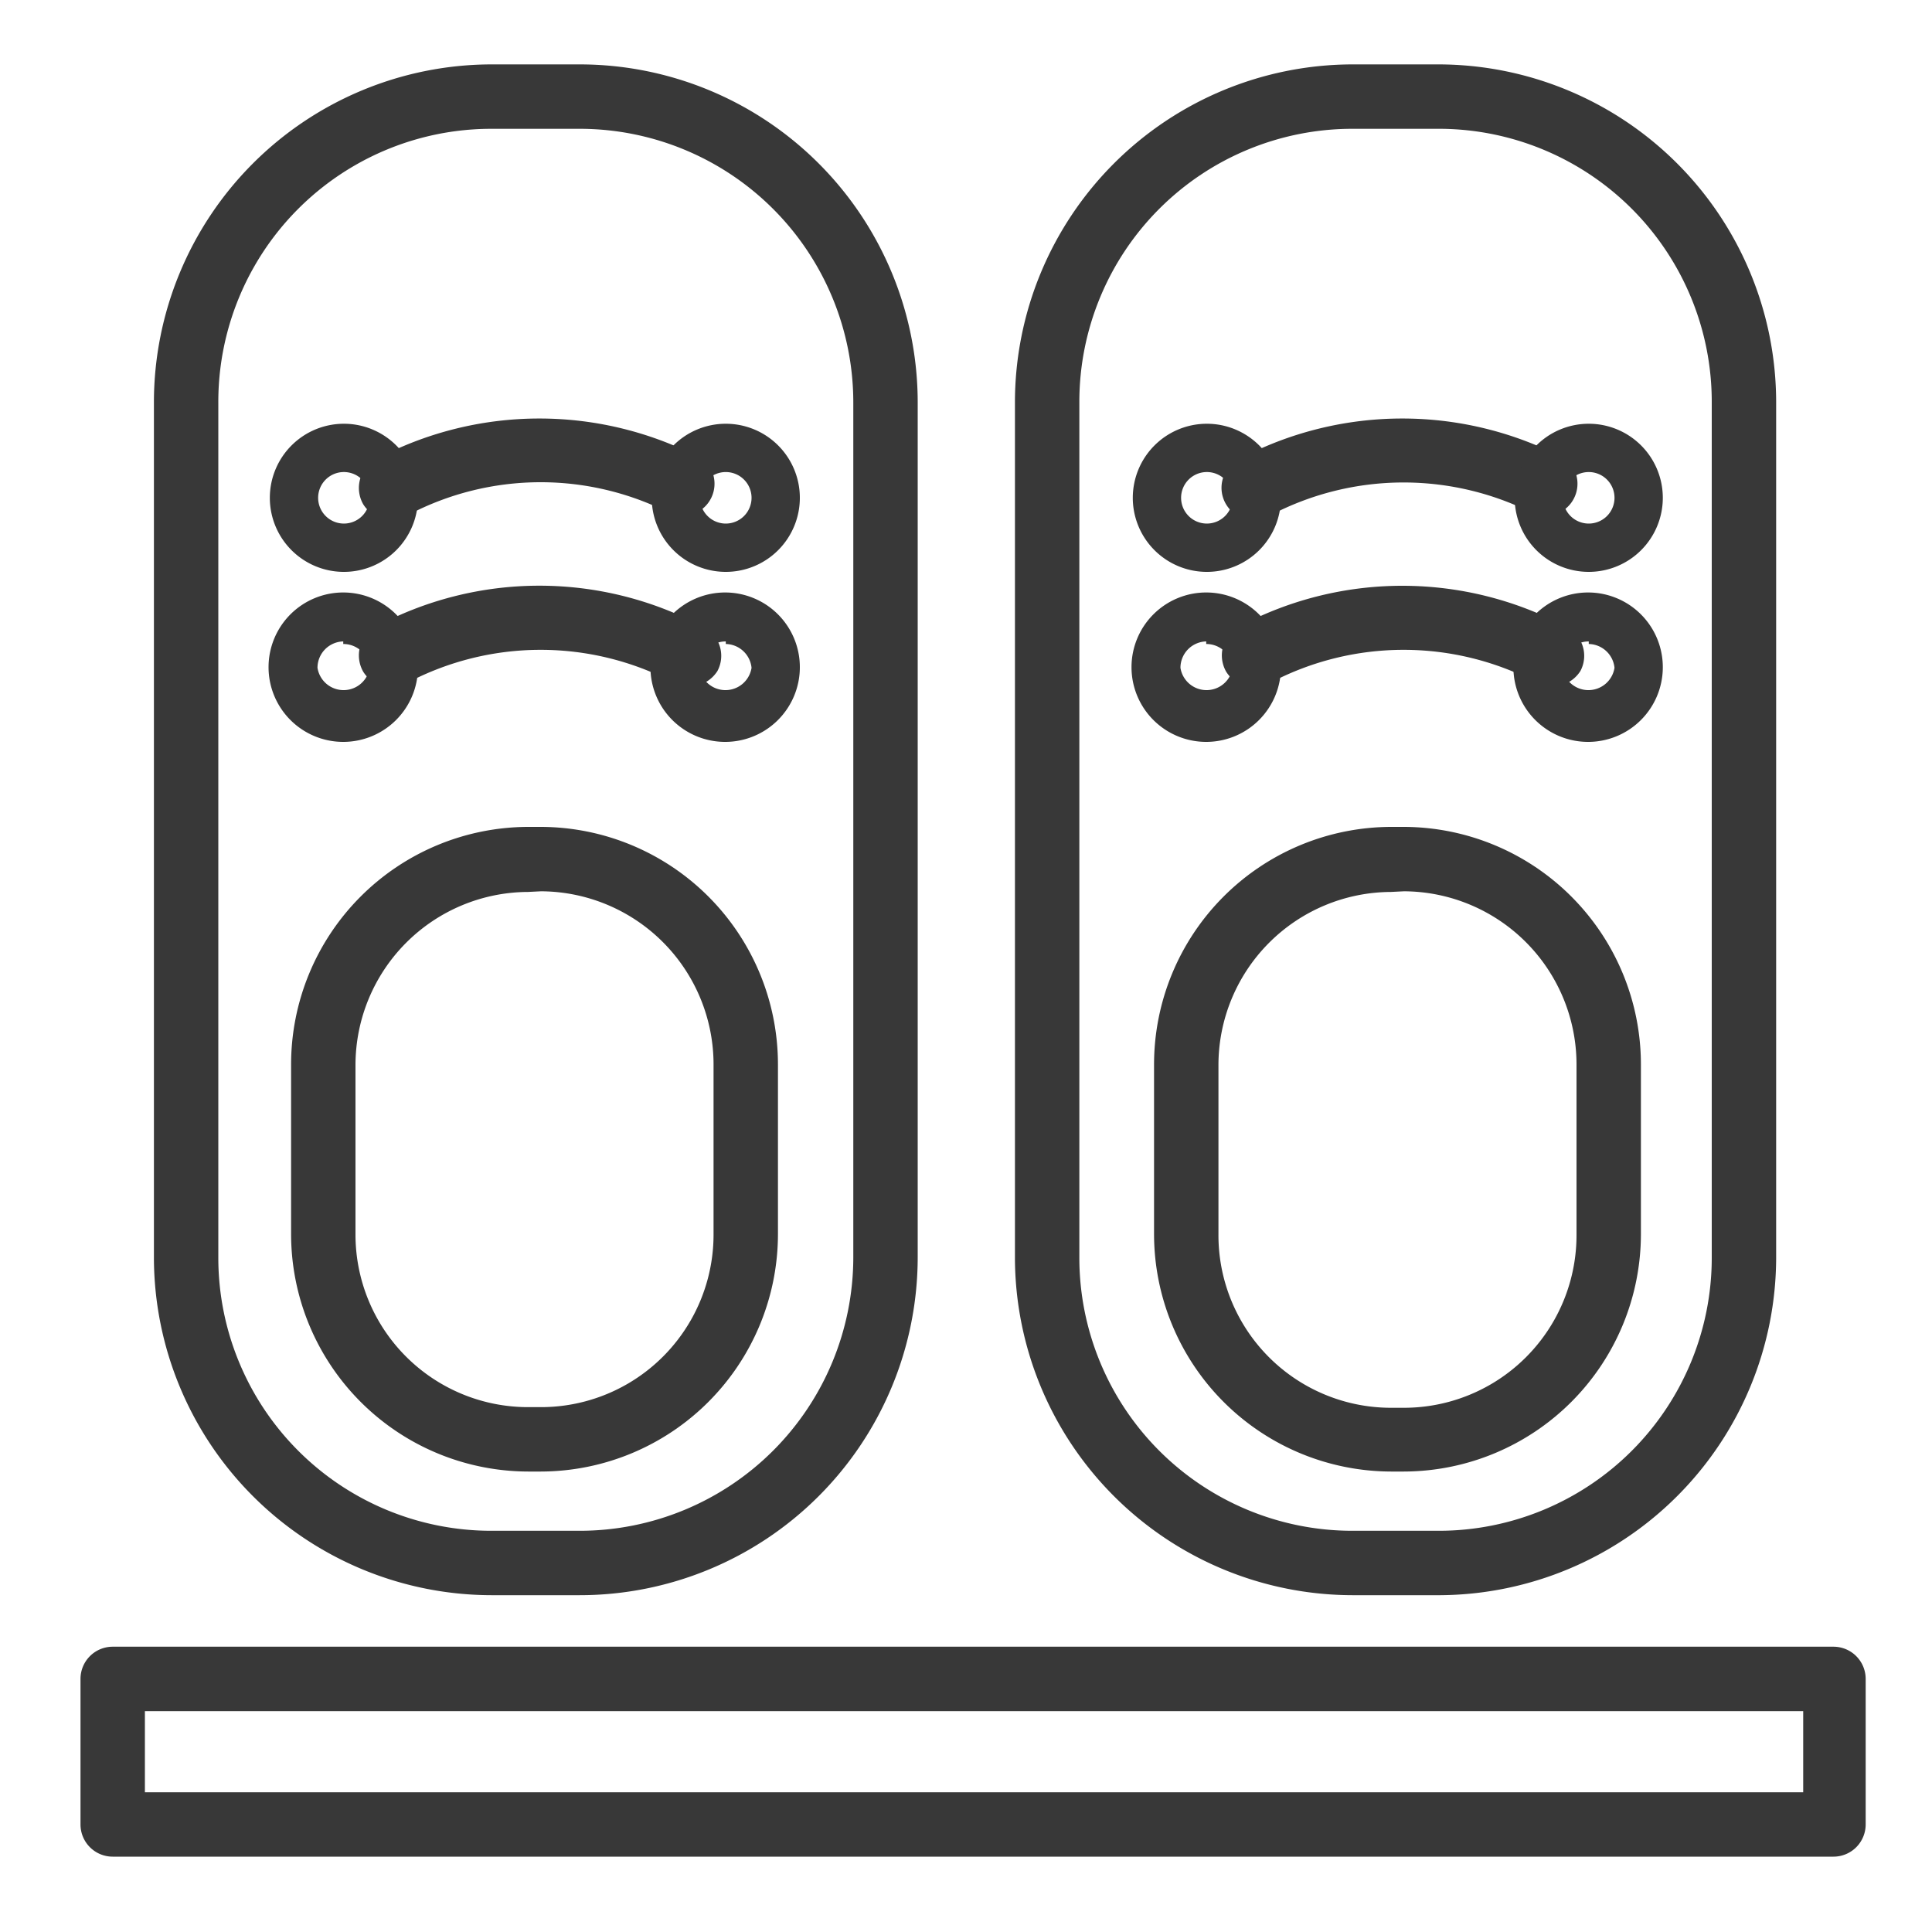 <svg xmlns="http://www.w3.org/2000/svg" viewBox="0 0 30 30"><title>ic_shoes</title><path d="M9,24.77H7.63a5.25,5.25,0,0,1-5.24-5.24V6.25A5.25,5.25,0,0,1,7.63,1H9a5.25,5.25,0,0,1,5.25,5.24V19.53A5.25,5.25,0,0,1,9,24.77ZM7.63,2A4.24,4.24,0,0,0,3.39,6.25V19.53a4.24,4.24,0,0,0,4.24,4.24H9a4.25,4.25,0,0,0,4.25-4.24V6.25A4.25,4.25,0,0,0,9,2Z" style="fill:#383838"/><path d="M8.4,22.85H8.2a3.69,3.69,0,0,1-3.68-3.69V16.53A3.69,3.69,0,0,1,8.2,12.84h.2a3.69,3.69,0,0,1,3.68,3.69v2.63A3.69,3.69,0,0,1,8.4,22.85Zm-.2-9a2.69,2.69,0,0,0-2.68,2.69v2.63A2.68,2.68,0,0,0,8.2,21.85h.2a2.68,2.68,0,0,0,2.68-2.69V16.53A2.69,2.69,0,0,0,8.4,13.84Z" style="fill:#383838"/><path d="M10.7,10.66a.53.53,0,0,1-.24-.06,4.44,4.44,0,0,0-4.13,0,.51.51,0,0,1-.69-.17.51.51,0,0,1,.18-.69,5.38,5.38,0,0,1,5.11,0,.5.5,0,0,1,.21.68A.52.52,0,0,1,10.7,10.66Z" style="fill:#383838"/><path d="M10.7,8A.53.53,0,0,1,10.46,8a4.42,4.42,0,0,0-4.13,0,.51.51,0,0,1-.69-.17.51.51,0,0,1,.18-.69,5.41,5.41,0,0,1,5.11,0A.5.5,0,0,1,10.7,8Z" style="fill:#383838"/><path d="M5.33,11.52a1.16,1.16,0,1,1,1.16-1.15A1.16,1.16,0,0,1,5.33,11.52Zm0-1.56a.41.41,0,0,0-.4.41.41.41,0,0,0,.81,0A.41.41,0,0,0,5.33,10Z" style="fill:#383838"/><path d="M11.27,11.52a1.16,1.16,0,1,1,1.15-1.15A1.16,1.16,0,0,1,11.27,11.52Zm0-1.56a.41.41,0,0,0-.41.41.41.41,0,0,0,.81,0A.41.41,0,0,0,11.27,10Z" style="fill:#383838"/><path d="M5.33,8.88A1.15,1.15,0,1,1,6.49,7.73,1.15,1.15,0,0,1,5.33,8.88Zm0-1.55a.4.4,0,1,0,.41.4A.4.4,0,0,0,5.33,7.33Z" style="fill:#383838"/><path d="M11.27,8.88a1.15,1.15,0,1,1,1.15-1.15A1.15,1.15,0,0,1,11.27,8.88Zm0-1.55a.4.4,0,1,0,.4.4A.4.4,0,0,0,11.27,7.33Z" style="fill:#383838"/><path d="M22.37,24.77H21a5.25,5.25,0,0,1-5.24-5.24V6.25A5.25,5.25,0,0,1,21,1h1.34a5.25,5.25,0,0,1,5.24,5.24V19.53A5.25,5.25,0,0,1,22.37,24.77ZM21,2a4.24,4.24,0,0,0-4.24,4.24V19.53A4.24,4.24,0,0,0,21,23.77h1.34a4.24,4.24,0,0,0,4.24-4.24V6.25A4.24,4.24,0,0,0,22.37,2Z" style="fill:#383838"/><path d="M21.8,22.85h-.2a3.69,3.69,0,0,1-3.68-3.69V16.53a3.69,3.69,0,0,1,3.68-3.69h.2a3.69,3.69,0,0,1,3.68,3.69v2.63A3.69,3.69,0,0,1,21.8,22.85Zm-.2-9a2.69,2.69,0,0,0-2.68,2.69v2.63a2.68,2.68,0,0,0,2.68,2.69h.2a2.68,2.68,0,0,0,2.68-2.69V16.53a2.69,2.69,0,0,0-2.68-2.69Z" style="fill:#383838"/><path d="M24.1,10.66a.53.53,0,0,1-.24-.06,4.44,4.44,0,0,0-4.13,0,.51.51,0,0,1-.69-.17.51.51,0,0,1,.18-.69,5.39,5.39,0,0,1,5.11,0,.5.5,0,0,1,.21.68A.52.52,0,0,1,24.1,10.66Z" style="fill:#383838"/><path d="M24.1,8A.53.53,0,0,1,23.86,8a4.45,4.45,0,0,0-4.13,0,.5.5,0,1,1-.51-.86,5.41,5.41,0,0,1,5.11,0A.5.5,0,0,1,24.1,8Z" style="fill:#383838"/><path d="M18.73,11.52a1.16,1.16,0,1,1,1.16-1.15A1.16,1.16,0,0,1,18.73,11.52Zm0-1.56a.41.41,0,0,0-.4.41.41.41,0,0,0,.81,0A.41.41,0,0,0,18.73,10Z" style="fill:#383838"/><path d="M24.67,11.52a1.16,1.16,0,1,1,1.15-1.15A1.16,1.16,0,0,1,24.67,11.52Zm0-1.56a.41.41,0,0,0-.41.41.41.41,0,0,0,.81,0A.41.41,0,0,0,24.67,10Z" style="fill:#383838"/><path d="M18.73,8.88a1.15,1.15,0,1,1,1.16-1.15A1.15,1.15,0,0,1,18.73,8.88Zm0-1.55a.4.4,0,1,0,.41.4A.4.4,0,0,0,18.73,7.33Z" style="fill:#383838"/><path d="M24.67,8.88a1.15,1.15,0,1,1,1.15-1.15A1.15,1.15,0,0,1,24.67,8.88Zm0-1.55a.4.4,0,1,0,.4.4A.4.4,0,0,0,24.67,7.33Z" style="fill:#383838"/><path d="M28.47,28.83H1.75a.5.5,0,0,1-.5-.5V26.07a.5.5,0,0,1,.5-.5H28.47a.5.5,0,0,1,.5.5v2.26A.5.5,0,0,1,28.47,28.83Zm-26.22-1H28V26.57H2.25Z" style="fill:#383838"/></svg>
